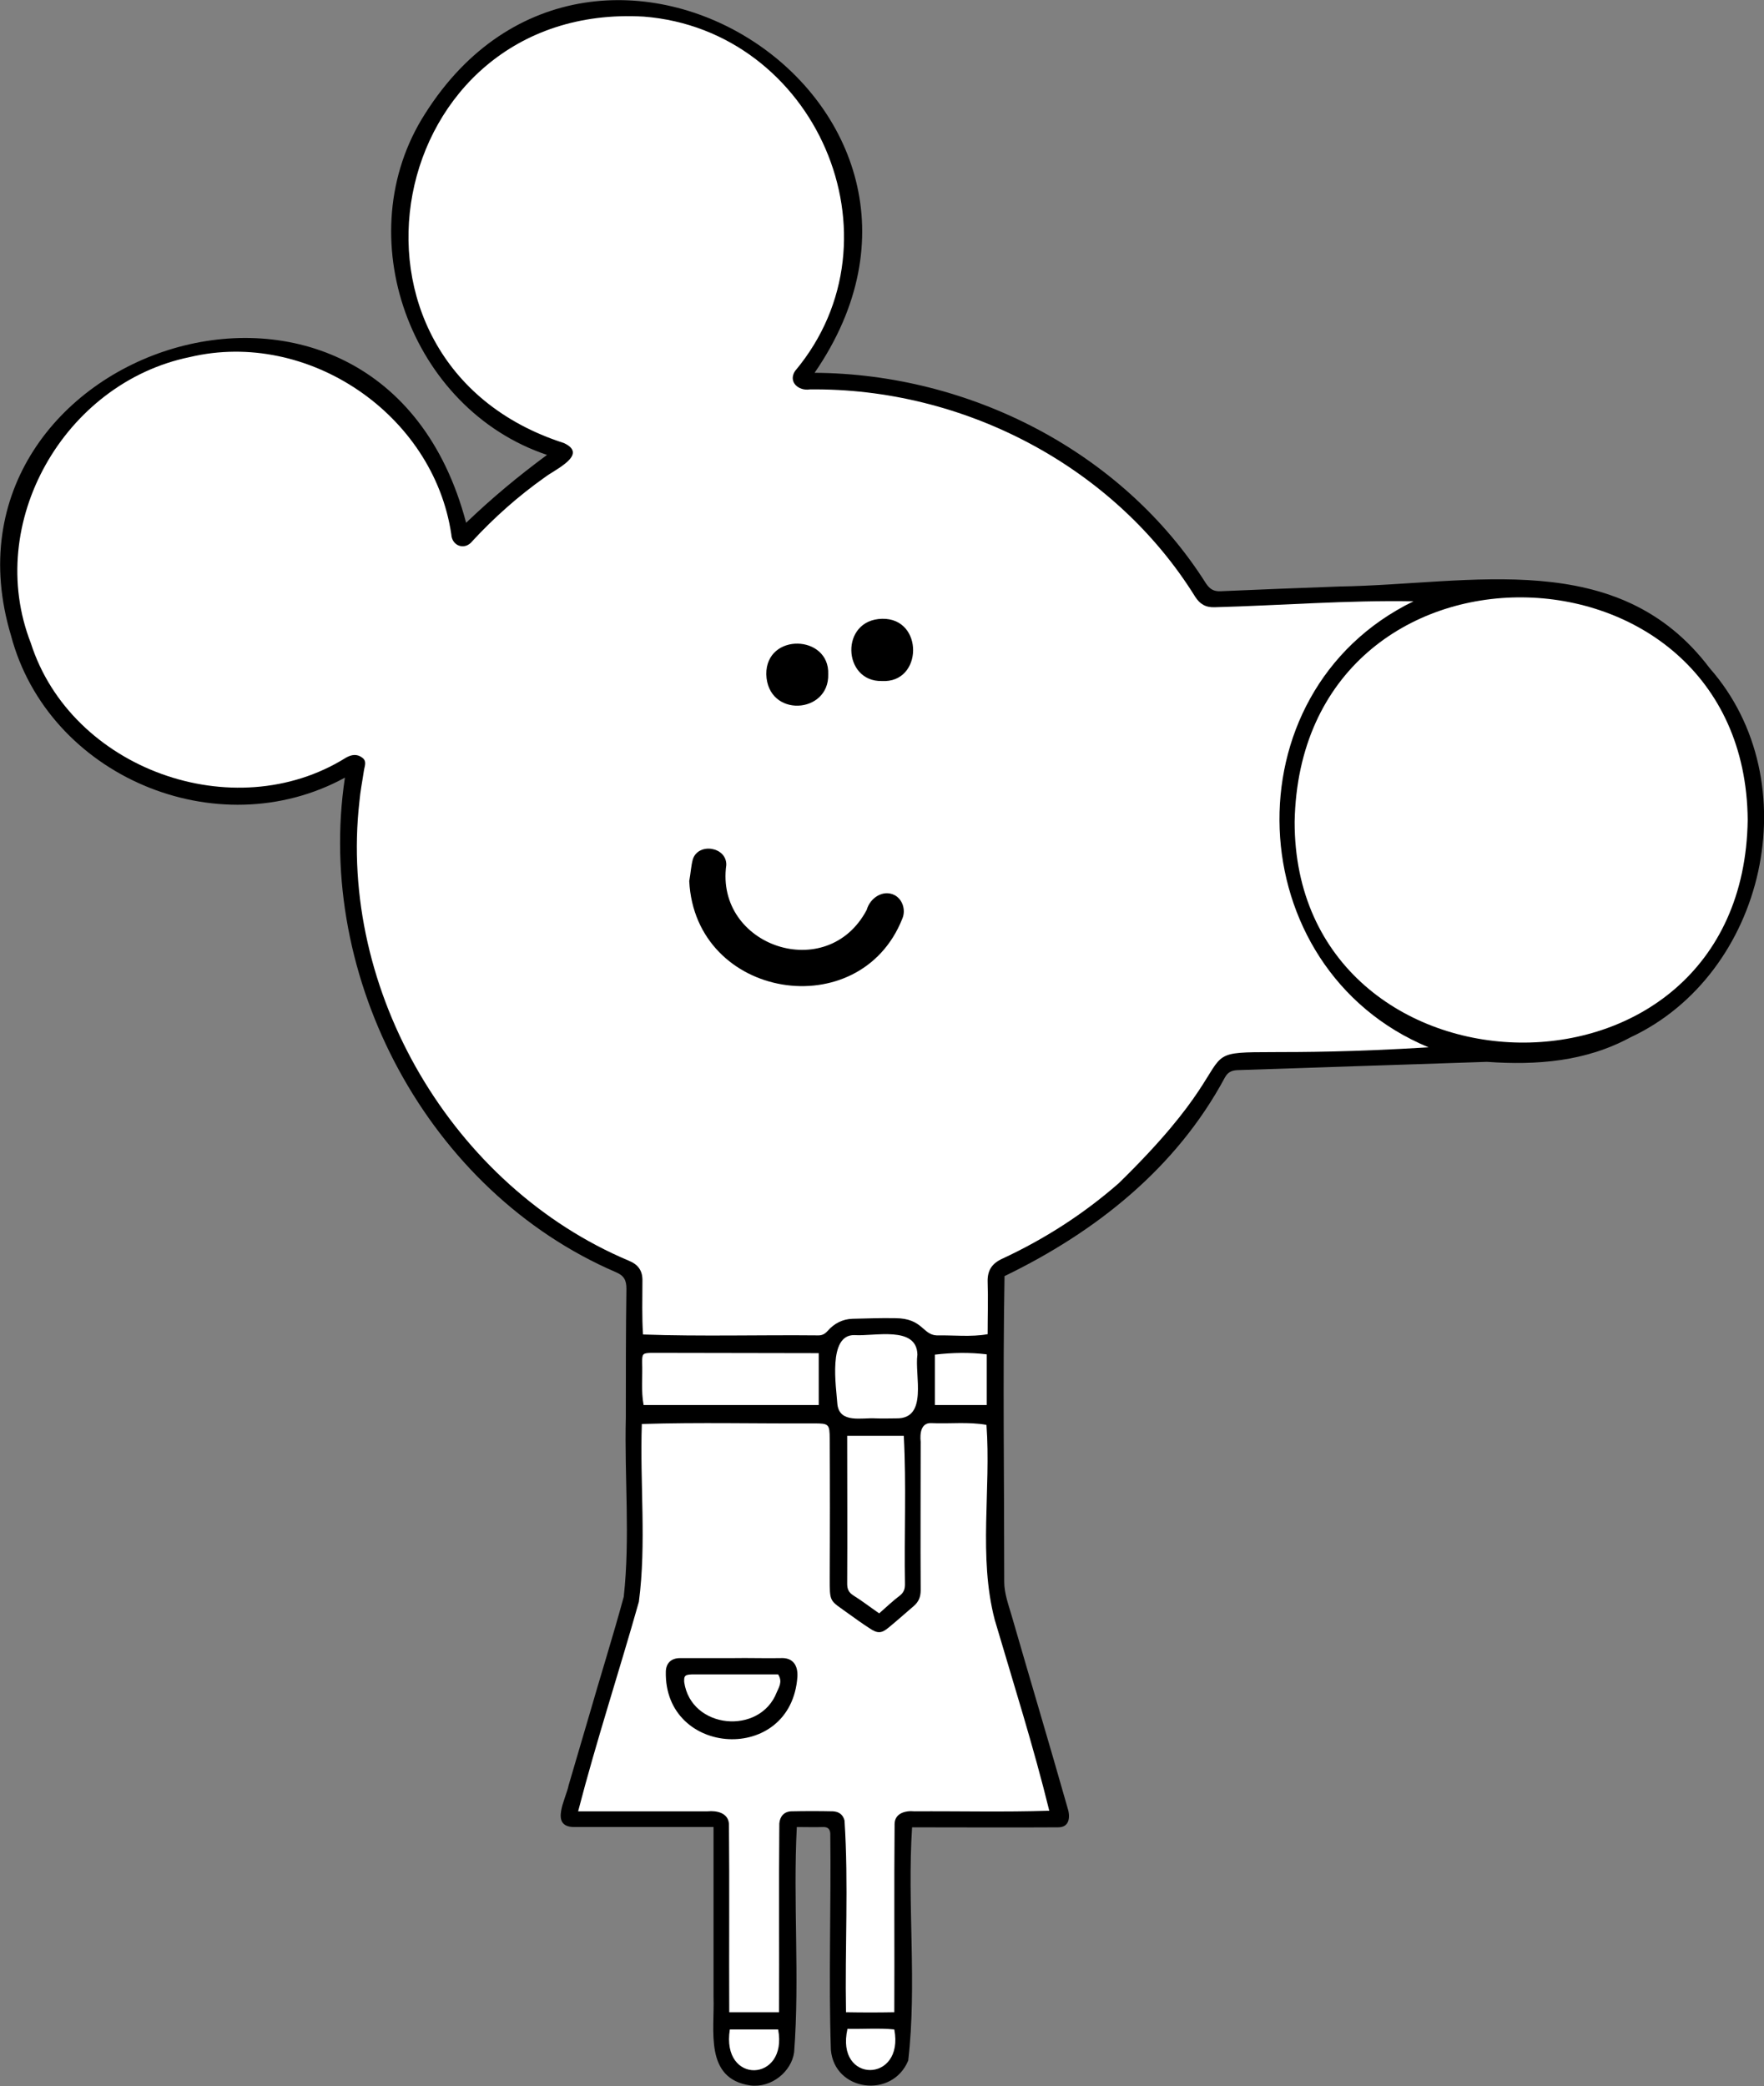 <?xml version="1.0" encoding="utf-8"?>
<!-- Generator: Adobe Illustrator 26.0.0, SVG Export Plug-In . SVG Version: 6.00 Build 0)  -->
<svg version="1.1" id="Capa_1" xmlns="http://www.w3.org/2000/svg" xmlns:xlink="http://www.w3.org/1999/xlink" x="0px" y="0px"
	 viewBox="0 0 595.3 704" style="enable-background:new 0 0 595.3 704;" xml:space="preserve">
<rect x="0" y="0" width="595.3" height="704" fill="#808080" stroke="none"/>
<style type="text/css">
	.st0{fill:#FFFFFF;}
</style>
<g>
	<path d="M116.4,262.4c-43.2,23.6-100.2-0.6-112.7-48c-29.1-96.9,124.4-148.7,153.6-38c8.9-8.5,17.3-15.5,27.3-22.9
		c-46.2-15.5-67.5-74.1-41.1-115.2c57.4-90.6,194-3.5,131.4,87.5c52.3,0.3,104,26.6,132.1,71.1c1.3,1.9,2.6,2.7,4.9,2.6
		c13.4-0.6,26.9-1.1,40.3-1.6c44.4-0.7,93.8-13.5,124.8,27.6c33.6,38.2,18.9,103.3-26.9,124.6c-15,8.1-31.5,9.4-48.3,8.2
		c-28.1,0.9-56.2,1.9-84.3,2.8c-2.1,0.1-3.3,0.9-4.2,2.6c-16.4,30.5-43.5,52-74.3,66.9c-0.6,34.4-0.1,68.8-0.1,103.2
		c0,3.9,1.5,7.9,2.6,11.7c6.2,21.5,12.6,42.8,18.7,64.3c1,2.9,1,6.8-3.1,6.8c-16.5,0.1-32.8,0-49.3,0c-1.7,26.1,1.7,52.7-1.3,78.7
		c-5.4,13-24.9,10.4-26.1-3.6c-0.8-24.3,0.1-48.6-0.2-73c-0.1-1.5-0.8-2.2-2.3-2.2c-2.9,0.1-5.8,0-9,0c-1.3,25.3,1,50.8-0.9,76
		c-0.9,6.5-7.6,12.1-14.8,11.2c-15.6-2.3-12-18.6-12.4-29.8c0-19.2,0-38.2,0-57.4c-15.8,0-31.3,0-47.1,0c-8.3-0.1-2.7-9.5-1.8-14.1
		c2.2-7.6,4.5-15.2,6.7-22.8c3.9-13.6,8.2-27.2,11.9-40.8c2.2-20,0.2-40.4,0.7-60.5c0-14.5,0-28.9,0.2-43.4c0-2.8-0.7-4.4-3.5-5.6
		C144.6,402.1,106.2,330.1,116.4,262.4z"/>
	<path class="st0" d="M477,202.9c-63.1,30.8-59,123.9,5.1,150.5c-105.6,6.4-44.4-12.8-104.6,45.9c-11.9,10.4-25,18.8-39.2,25.4
		c-3.5,1.6-5.1,3.9-5,7.8c0.2,5.8,0,11.6,0,17.7c-5.7,1-11.4,0.3-17.2,0.4c-4.8-0.2-4.7-5.8-14-5.8c-4.8-0.1-9.6,0.1-14.4,0.2
		c-3.4,0.1-6.2,1.6-8.4,4.1c-0.9,1-1.8,1.5-3.1,1.5c-19.7-0.2-39.5,0.4-59.2-0.3c-0.4-6-0.2-12-0.2-18c0.1-3.5-1.4-5.6-4.6-6.9
		c-59.4-25-98.2-91-90.9-155c0.3-3.5,1-6.9,1.5-10.3c0.2-1.5,1.1-3.2-0.5-4.4c-1.8-1.4-3.7-1.1-5.6,0
		c-37.8,23.6-92.7,3.8-106.3-38.7c-15.8-40.5,11.3-87.8,53.6-96.5c39.9-9.5,82.3,19.3,88.3,59.8c0.2,4,4.6,5.5,7.1,2.3
		c7.4-8,15.5-15.2,24.4-21.5c3.5-2.7,14.9-7.7,6.5-11.6C106,122.4,129.4,0.6,217.2,5.6c57.9,4.5,88.8,74.7,51.1,119.6
		c-2.4,3.7,1.2,6.8,5,6.2c51.7-0.6,102.6,25.8,130,69.9c1.6,2.5,3.5,3.7,6.6,3.6C432.3,204.3,454.6,202.5,477,202.9z M232.6,297.3
		c2,40,57.6,48.8,71.9,12.7c1.3-3,0-6.7-2.7-8c-3.8-1.9-8.2,1-9.3,5c-13.3,25.2-51.2,12.3-47.4-15.1c0.2-6.2-9.5-7.7-11.3-1.9
		C233.2,292.2,233.1,294.6,232.6,297.3z M279.5,227.5c0.5-13.4-21-14.1-20.9,0C259,242.3,279.9,241,279.5,227.5z M297.6,229.8
		c13.9,0.8,14.2-21.3,0.1-21C283.4,209.1,284.3,230.1,297.6,229.8z"/>
	<path class="st0" d="M589.8,276.6c-1.4,102.6-153,97.7-152.9,0.7C438.9,174.9,588.9,178,589.8,276.6z"/>
	<path class="st0" d="M262.9,679c-5.8,0-11,0-16.8,0c-0.1-21.2,0.1-42.4-0.1-63.6c-0.3-3.7-4.1-4.5-7.2-4.2c-14.6,0-29,0-43.7,0
		c6.2-23.9,13.8-47,20.5-70.7c2.6-19.8,0.3-40,1-60c19.4-0.6,38.7-0.1,58.1-0.2c5,0,5.3,0.2,5.3,5.3c0.1,15.5,0.1,30.9,0,46.4
		c0,9-0.1,7.8,6.2,12.4c2.4,1.7,4.7,3.4,7.2,5c2.8,1.9,4.1,1.8,6.6-0.3c2.8-2.3,5.6-4.8,8.4-7.2c1.6-1.4,2.3-3,2.3-5.3
		c-0.1-16.7,0-33.4,0-50.1c-0.3-2.8,0.1-6.4,3.5-6.3c6.2,0.3,12.6-0.5,18.7,0.6c1.6,21.8-2.8,44.4,2.8,65.8
		c6.3,21.4,13.1,42.8,18.4,64.4c-15.2,0.5-30.4,0.1-45.5,0.2c-3-0.3-6.6,0.6-6.7,4.2c-0.2,21.3,0,42.3-0.1,63.6
		c-5.5,0.1-10.7,0.1-16.3,0c-0.4-21.6,0.9-43.2-0.5-64.7c-0.5-2-1.9-3-3.9-3.1c-4.7-0.1-9.4-0.1-14.1,0c-2.4,0.1-3.8,1.7-4,4.1
		C262.8,636.7,263,657.7,262.9,679z M247.3,559.5c-5.9,0-11.9,0-17.8,0c-2.9,0-4.7,1.6-4.8,4.5c-0.7,28.8,42.3,31.5,44.4,1.8
		c0.2-3.5-1.2-6.6-5.8-6.3C258,559.6,252.7,559.4,247.3,559.5z"/>
	<path class="st0" d="M296.7,544.4c-3.2-2.2-5.9-4.3-8.8-6.1c-1.5-1-2-2.1-2-3.9c0.1-16.6,0-33.3,0-49.9c6.5,0,12.7,0,19.1,0
		c0.9,16.6,0.1,33.3,0.4,50c0,1.6-0.3,2.7-1.6,3.8C301.4,540.1,299.2,542.2,296.7,544.4z"/>
	<path class="st0" d="M276.3,456.6c0,6.5,0,11.2,0,17.5c-19.8,0-39.4,0-59.1,0c-0.9-4.7-0.3-9.6-0.5-14.4c0-2.9,0.2-3.1,3-3.2
		C238.7,456.5,257.3,456.6,276.3,456.6z"/>
	<path class="st0" d="M295.5,478.6c-4.6-0.3-12.1,1.8-12.9-4.7c-0.4-6-3.3-23.5,5.7-23.4c6.7,0.5,21.1-3.3,21.3,6.6
		c-1,6.9,3.7,21.7-7.1,21.5C300.2,478.6,297.9,478.7,295.5,478.6C295.5,478.7,295.5,478.7,295.5,478.6z"/>
	<path class="st0" d="M333,457c0,5.9,0,11.4,0,17.1c-6,0-11.8,0-17.5,0c0-5.6,0-11.1,0-17C321.5,456.4,327.2,456.3,333,457z"/>
	<path class="st0" d="M246.3,684.8c5.6,0,10.8,0,16.3,0C266,702.7,243.3,703.6,246.3,684.8z"/>
	<path class="st0" d="M286,684.6c5.7,0.1,10.6-0.3,15.8,0.2C305.3,703,281.8,703.2,286,684.6z"/>
	<path class="st0" d="M262.6,565c1.6,2.5,0.2,4.4-0.5,6.1c-5.7,14.5-28.9,12.4-31.2-3.5c-0.1-2.1,0.2-2.5,2.5-2.6
		C243,565,252.9,565,262.6,565z"/>
</g>
</svg>
